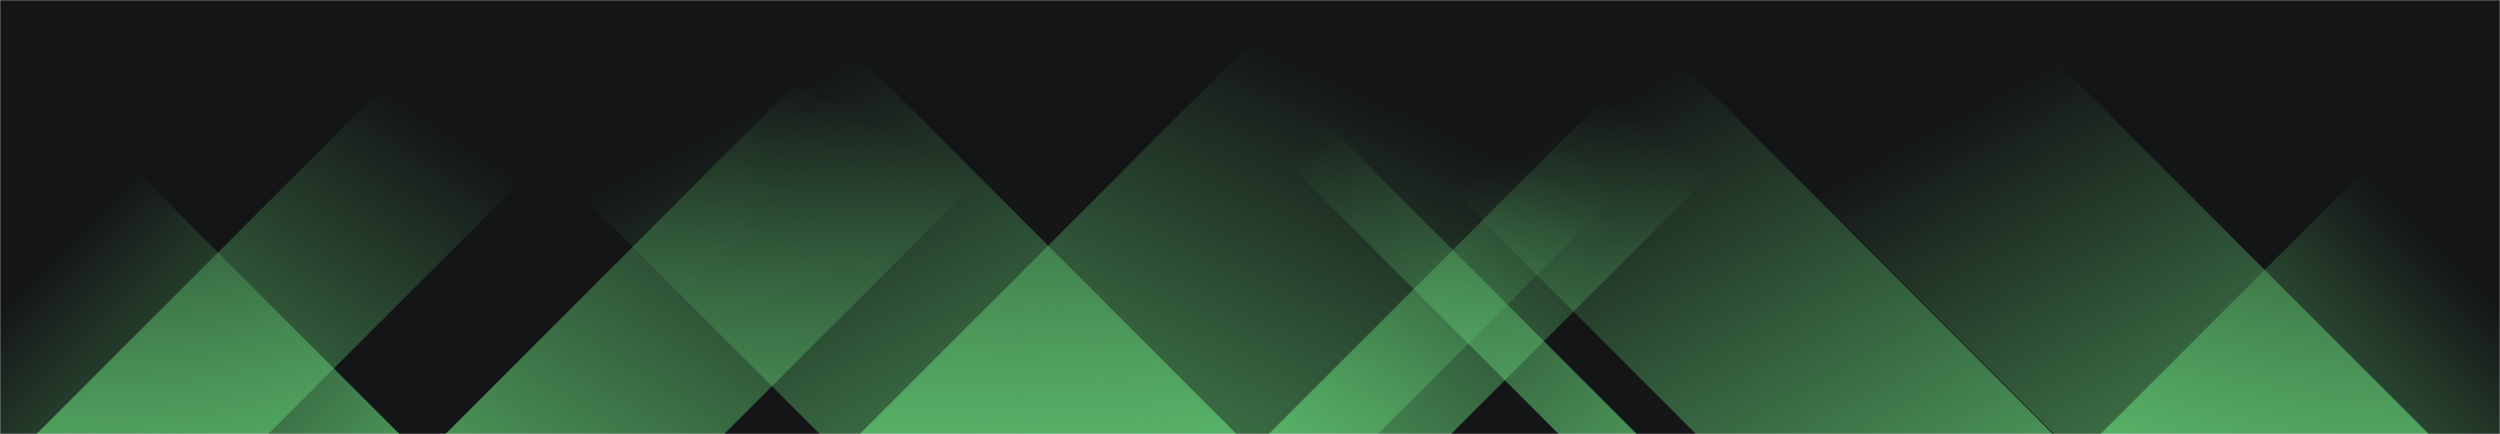 <svg xmlns="http://www.w3.org/2000/svg" version="1.1" xmlns:xlink="http://www.w3.org/1999/xlink" xmlns:svgjs="http://svgjs.dev/svgjs" width="1440" height="250" preserveAspectRatio="none" viewBox="0 0 1440 250"><g mask="url(&quot;#SvgjsMask1015&quot;)" fill="none"><rect width="1440" height="250" x="0" y="0" fill="rgba(20, 21, 23, 1)"></rect><path d="M21 250L271 0L404.5 0L154.5 250z" fill="url(&quot;#SvgjsLinearGradient1016&quot;)"></path><path d="M256.6 250L506.6 0L667.1 0L417.1 250z" fill="url(&quot;#SvgjsLinearGradient1016&quot;)"></path><path d="M495.2 250L745.2 0L1043.7 0L793.7 250z" fill="url(&quot;#SvgjsLinearGradient1016&quot;)"></path><path d="M730.8 250L980.8 0L1085.8 0L835.8 250z" fill="url(&quot;#SvgjsLinearGradient1016&quot;)"></path><path d="M1399 250L1149 0L933 0L1183 250z" fill="url(&quot;#SvgjsLinearGradient1017&quot;)"></path><path d="M1182.4 250L932.4 0L726.9 0L976.9 250z" fill="url(&quot;#SvgjsLinearGradient1017&quot;)"></path><path d="M942.8 250L692.8 0L647.8 0L897.8 250z" fill="url(&quot;#SvgjsLinearGradient1017&quot;)"></path><path d="M712.2 250L462.2 0L222.2 0L472.2 250z" fill="url(&quot;#SvgjsLinearGradient1017&quot;)"></path><path d="M1209.925 250L1440 19.925L1440 250z" fill="url(&quot;#SvgjsLinearGradient1016&quot;)"></path><path d="M0 250L230.075 250L 0 19.925z" fill="url(&quot;#SvgjsLinearGradient1017&quot;)"></path></g><defs><mask id="SvgjsMask1015"><rect width="1440" height="250" fill="#ffffff"></rect></mask><linearGradient x1="0%" y1="100%" x2="100%" y2="0%" id="SvgjsLinearGradient1016"><stop stop-color="rgba(105, 219, 124, 0.63)" offset="0"></stop><stop stop-opacity="0" stop-color="rgba(105, 219, 124, 0.63)" offset="0.66"></stop></linearGradient><linearGradient x1="100%" y1="100%" x2="0%" y2="0%" id="SvgjsLinearGradient1017"><stop stop-color="rgba(105, 219, 124, 0.63)" offset="0"></stop><stop stop-opacity="0" stop-color="rgba(105, 219, 124, 0.63)" offset="0.66"></stop></linearGradient></defs></svg>